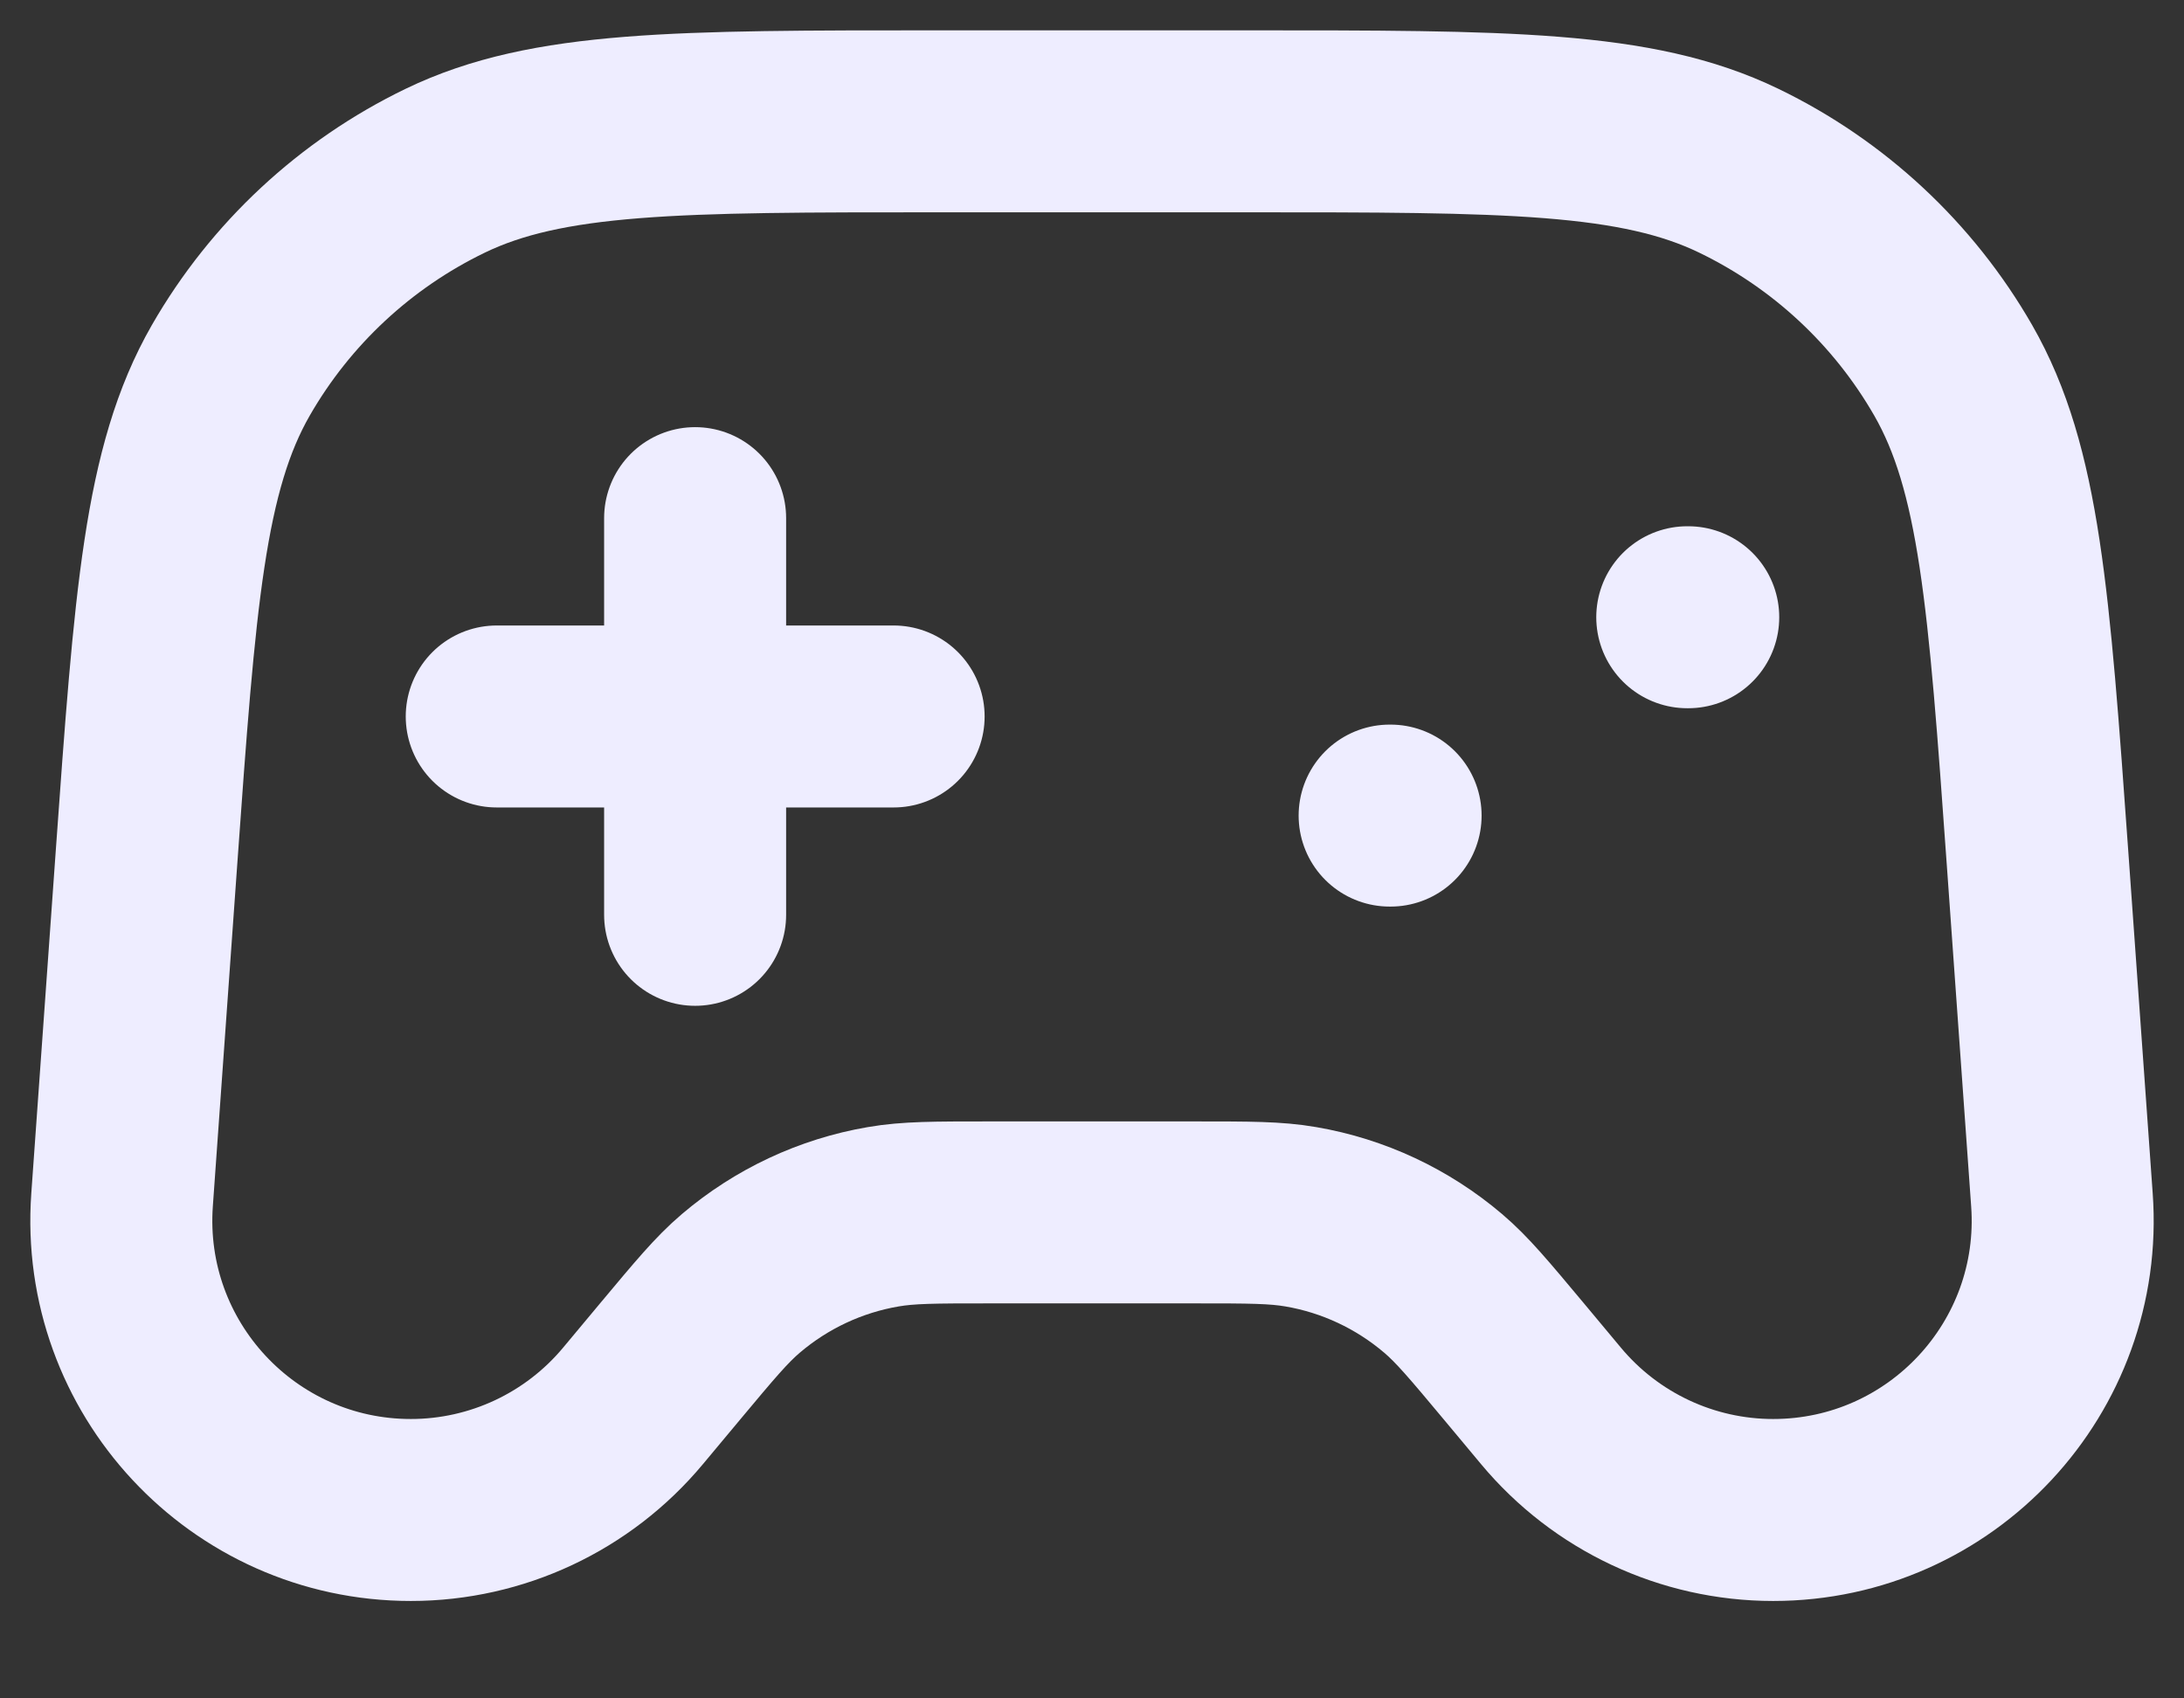 <svg width="18" height="14" viewBox="0 0 18 14" fill="none" xmlns="http://www.w3.org/2000/svg">
<rect x="0" y="0" width="18" height="14" fill="#333333" stroke="none"/>
<path d="M4.094 5.906H7.365M5.729 4.271V7.541M11.453 6.723H11.461M13.906 5.088H13.914M7.732 1H10.268C12.414 1 13.488 1 14.33 1.407C15.071 1.765 15.688 2.339 16.098 3.053C16.563 3.864 16.64 4.934 16.793 7.075L16.994 9.891C17.093 11.272 15.999 12.447 14.614 12.447C13.906 12.447 13.235 12.132 12.782 11.588L12.475 11.22C12.194 10.884 12.054 10.715 11.894 10.579C11.559 10.294 11.154 10.104 10.721 10.03C10.514 9.994 10.295 9.994 9.856 9.994H8.144C7.705 9.994 7.486 9.994 7.279 10.03C6.846 10.104 6.441 10.294 6.106 10.579C5.946 10.715 5.806 10.884 5.525 11.22L5.218 11.588C4.765 12.132 4.094 12.447 3.386 12.447C2.001 12.447 0.908 11.272 1.006 9.891L1.207 7.075C1.36 4.934 1.437 3.864 1.902 3.053C2.312 2.339 2.929 1.765 3.67 1.407C4.513 1 5.586 1 7.732 1Z" stroke="#EEEDFF" stroke-width="1.5" stroke-linecap="round" stroke-linejoin="round"/>
</svg>
